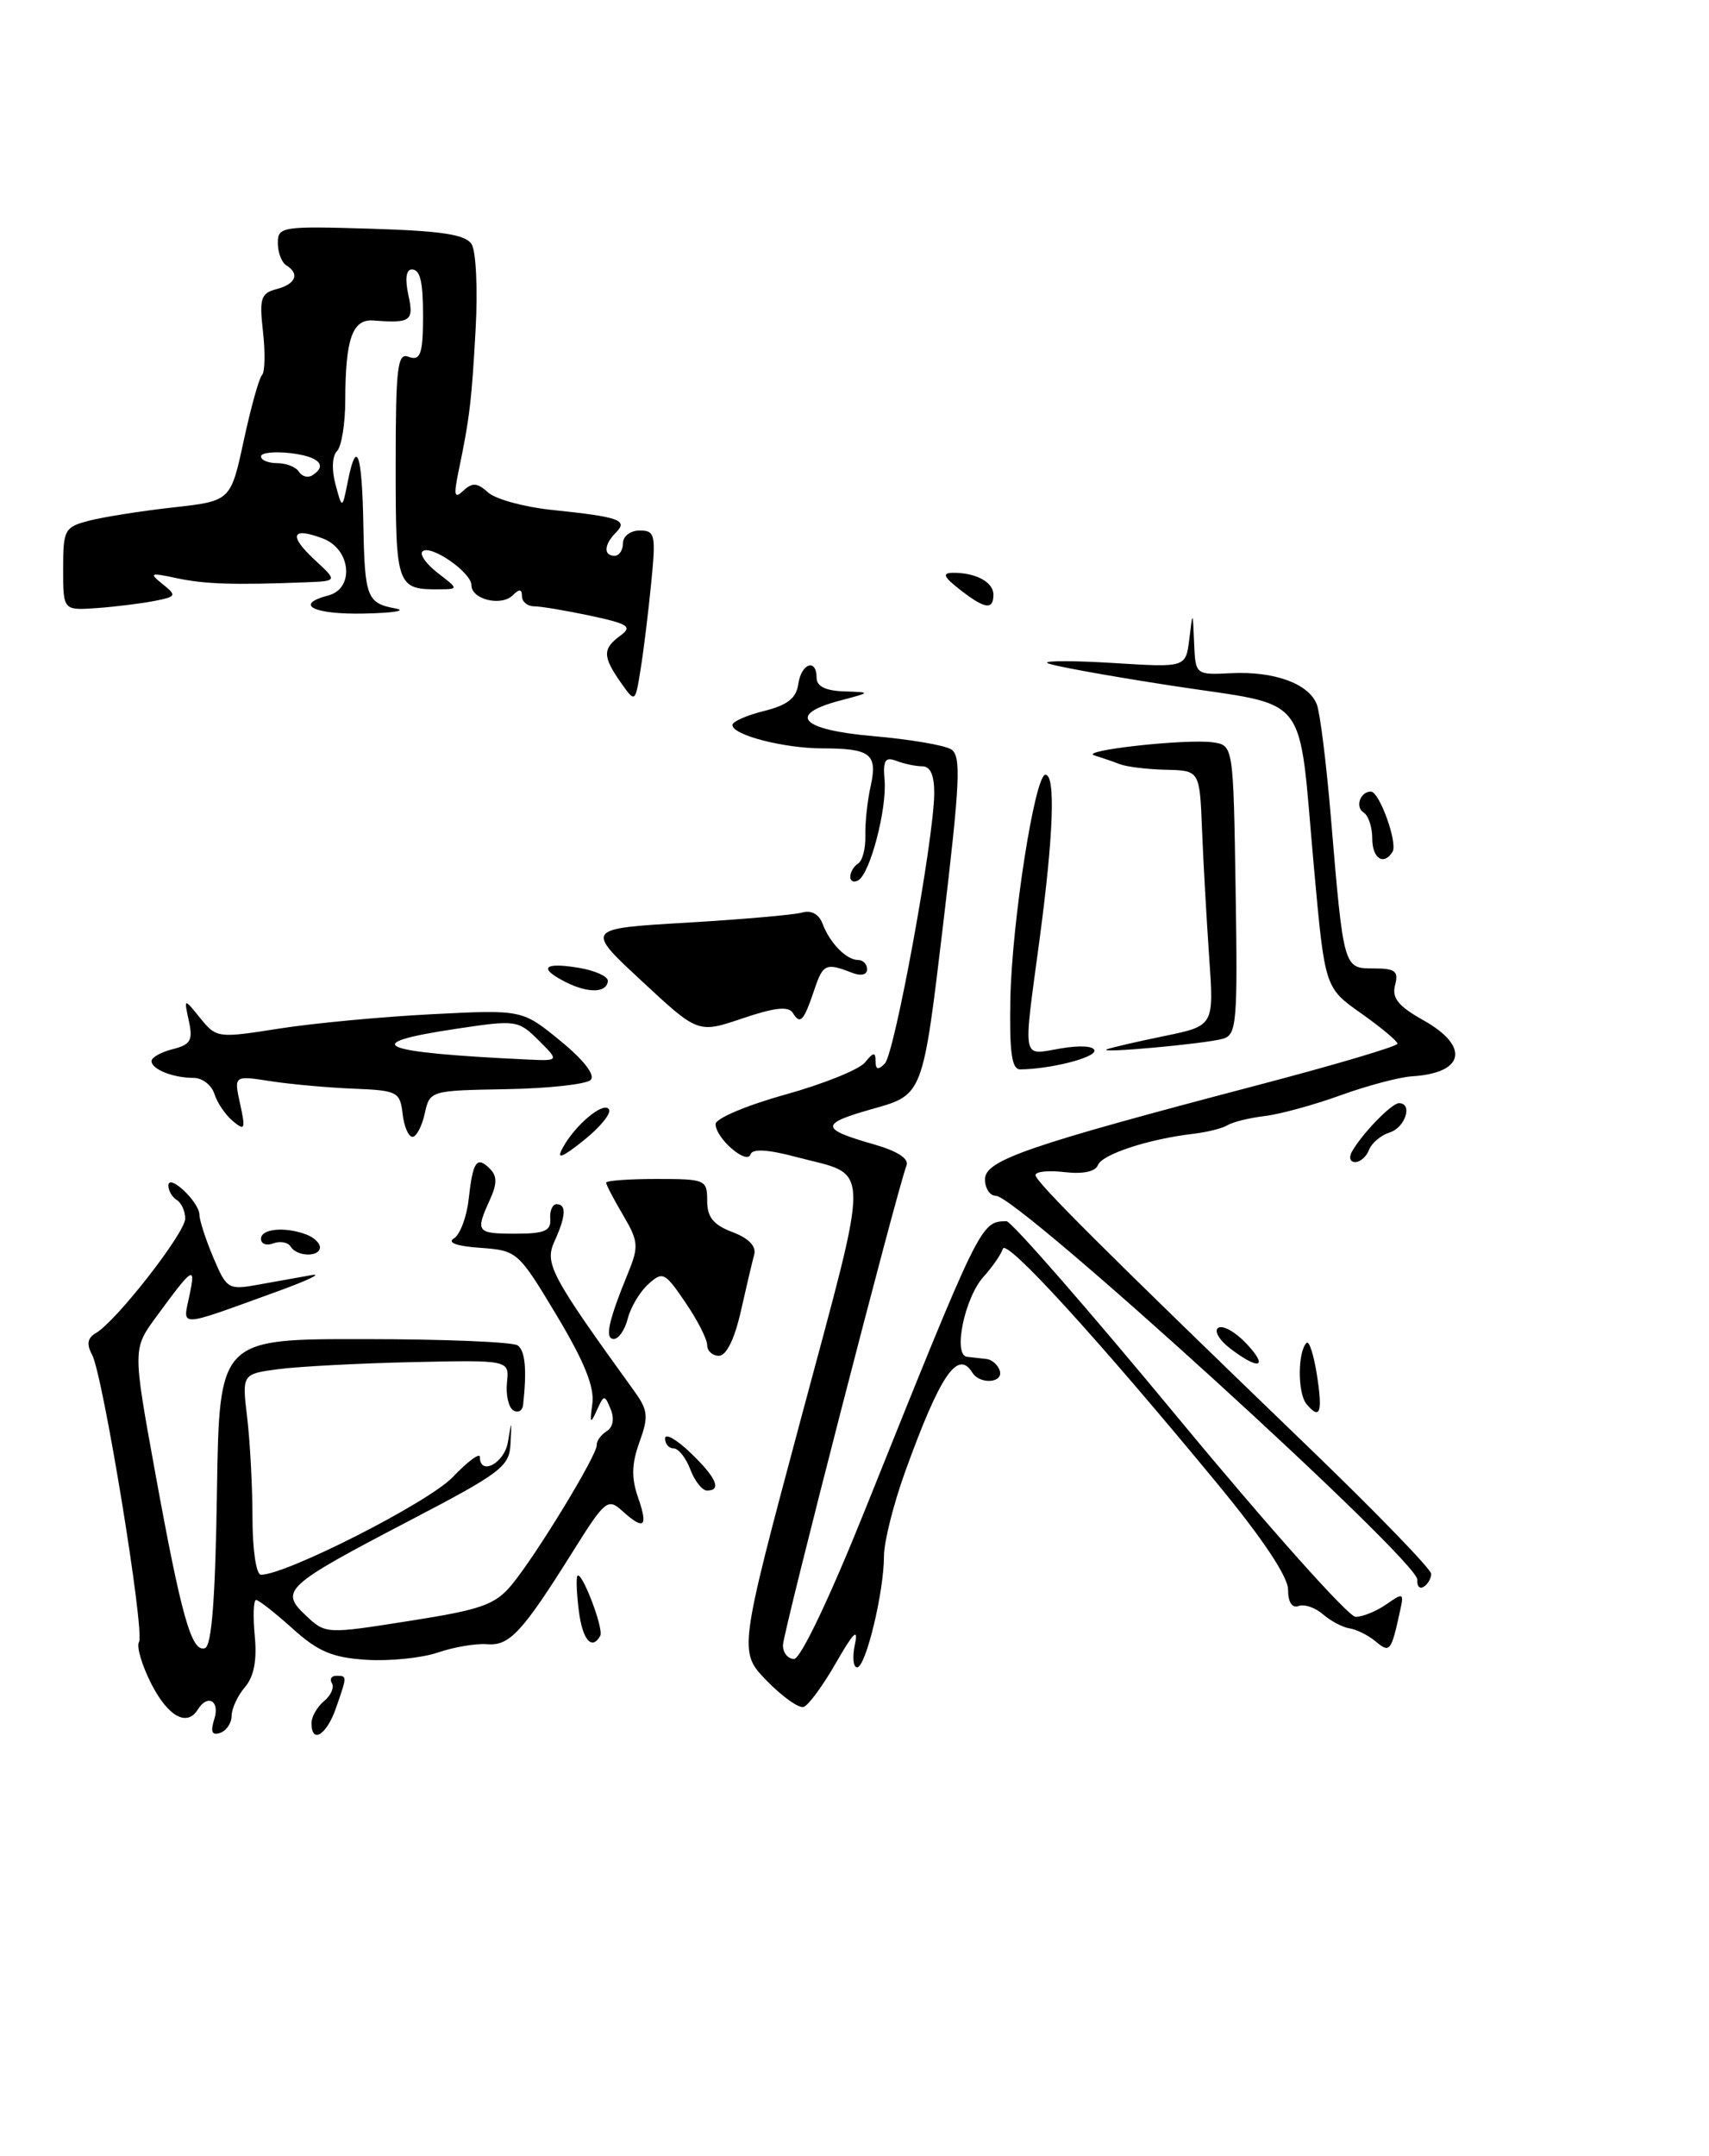 <?xml version="1.0" encoding="UTF-8" standalone="no"?>
<!DOCTYPE svg PUBLIC "-//W3C//DTD SVG 1.1//EN" "http://www.w3.org/Graphics/SVG/1.1/DTD/svg11.dtd" >
<svg xmlns="http://www.w3.org/2000/svg" xmlns:xlink="http://www.w3.org/1999/xlink" version="1.1" viewBox="0 0 203 256">
 <g >
 <path fill="currentColor"
d=" M 77.35 69.25 C 77.92 63.48 77.82 63.00 75.98 63.00 C 74.89 63.00 74.00 63.67 74.00 64.50 C 74.00 65.33 73.55 66.00 73.00 66.00 C 71.66 66.00 71.74 64.66 73.17 63.23 C 74.64 61.76 73.55 61.38 65.54 60.55 C 62.27 60.21 58.86 59.28 57.98 58.48 C 56.70 57.32 56.10 57.28 55.05 58.26 C 53.97 59.28 53.87 58.87 54.46 56.00 C 55.79 49.63 56.03 47.58 56.50 39.00 C 56.76 34.33 56.54 29.82 56.02 29.00 C 55.30 27.85 52.49 27.42 44.04 27.16 C 33.50 26.84 33.00 26.92 33.00 28.85 C 33.00 29.97 33.45 31.16 34.00 31.50 C 35.63 32.51 35.14 33.73 32.86 34.33 C 30.98 34.82 30.79 35.41 31.24 39.40 C 31.52 41.89 31.47 44.20 31.12 44.54 C 30.78 44.88 29.80 48.38 28.95 52.33 C 27.40 59.50 27.40 59.50 20.54 60.26 C 16.76 60.68 12.29 61.39 10.59 61.83 C 7.66 62.59 7.50 62.90 7.50 67.56 C 7.50 72.49 7.50 72.49 11.50 72.21 C 13.70 72.05 16.77 71.67 18.31 71.37 C 20.96 70.85 21.02 70.73 19.31 69.36 C 17.67 68.04 17.83 67.98 21.00 68.66 C 24.33 69.37 27.74 69.48 36.30 69.15 C 40.10 69.00 40.10 69.00 37.39 66.49 C 34.23 63.56 34.63 62.53 38.36 63.95 C 41.69 65.21 42.13 69.89 39.00 70.71 C 34.86 71.79 37.23 72.99 43.25 72.86 C 46.69 72.79 48.38 72.52 47.00 72.26 C 43.58 71.63 43.32 70.96 43.16 62.27 C 43.00 53.79 42.36 51.98 41.33 57.09 C 40.65 60.50 40.65 60.50 39.85 57.52 C 39.38 55.78 39.46 54.14 40.03 53.57 C 40.56 53.04 41.01 50.33 41.01 47.55 C 41.03 40.20 41.86 37.86 44.38 38.06 C 48.81 38.40 49.19 38.12 48.50 35.00 C 48.09 33.11 48.24 32.00 48.92 32.00 C 49.91 32.00 50.25 33.42 50.25 37.50 C 50.25 42.05 49.94 42.91 48.50 42.36 C 47.21 41.87 47.00 43.70 47.00 55.29 C 47.00 69.74 47.11 70.03 52.33 69.98 C 54.45 69.96 54.44 69.91 52.01 68.05 C 50.65 67.00 49.82 65.85 50.18 65.49 C 51.09 64.58 56.00 67.96 56.00 69.50 C 56.00 71.19 59.55 72.05 60.92 70.68 C 61.69 69.91 62.00 69.94 62.00 70.80 C 62.00 71.46 62.65 72.00 63.45 72.00 C 64.25 72.00 67.26 72.51 70.14 73.12 C 74.66 74.09 75.15 74.42 73.69 75.48 C 71.57 77.04 71.57 77.94 73.72 81.02 C 75.45 83.48 75.45 83.48 76.09 79.49 C 76.45 77.30 77.01 72.69 77.35 69.25 Z  M 25.46 204.12 C 26.14 201.97 24.66 201.13 23.50 203.00 C 22.21 205.09 19.97 203.85 17.98 199.97 C 16.85 197.75 16.19 195.51 16.51 194.99 C 17.23 193.82 12.25 163.34 10.94 160.88 C 10.26 159.62 10.39 158.88 11.39 158.30 C 13.77 156.95 22.00 146.40 22.00 144.71 C 22.00 143.83 21.55 142.84 21.00 142.50 C 20.45 142.16 20.00 141.39 20.00 140.79 C 20.00 139.27 23.66 142.71 23.69 144.25 C 23.70 144.94 24.45 147.24 25.35 149.36 C 26.94 153.10 27.11 153.20 30.75 152.54 C 32.81 152.17 35.62 151.66 37.00 151.42 C 38.38 151.18 36.50 152.07 32.83 153.40 C 20.96 157.70 21.70 157.67 22.50 153.85 C 23.28 150.18 22.93 150.40 18.58 156.34 C 15.76 160.18 15.76 160.18 18.43 174.84 C 21.55 191.98 22.76 196.25 24.34 195.72 C 25.15 195.45 25.58 189.80 25.77 177.17 C 26.05 159.00 26.05 159.00 43.27 159.02 C 52.75 159.02 60.95 159.36 61.50 159.77 C 62.39 160.42 62.59 162.66 62.14 166.81 C 62.06 167.53 61.54 167.83 60.97 167.48 C 60.41 167.14 60.07 165.65 60.22 164.17 C 60.50 161.50 60.50 161.50 49.00 161.75 C 42.67 161.89 35.53 162.27 33.12 162.58 C 28.74 163.16 28.74 163.16 29.36 168.33 C 29.70 171.17 29.99 176.54 29.99 180.25 C 30.00 184.07 30.43 187.00 31.00 187.00 C 34.01 187.00 50.90 178.41 53.75 175.43 C 55.54 173.56 57.00 172.47 57.00 173.01 C 57.00 175.30 59.91 173.76 60.33 171.25 C 60.78 168.56 60.79 168.56 60.64 171.45 C 60.51 174.15 59.54 174.89 48.67 180.56 C 33.83 188.31 33.19 188.89 36.32 191.83 C 38.68 194.05 38.71 194.05 48.59 192.49 C 57.16 191.15 58.81 190.57 60.76 188.22 C 63.65 184.75 70.94 172.78 70.88 171.61 C 70.85 171.12 71.38 170.38 72.06 169.96 C 72.81 169.50 73.00 168.48 72.54 167.35 C 71.82 165.58 71.74 165.59 70.88 167.50 C 70.12 169.17 70.04 169.04 70.36 166.70 C 70.63 164.71 69.42 161.71 66.12 156.20 C 61.56 148.61 61.44 148.50 57.05 148.18 C 54.23 147.98 53.08 147.57 53.93 147.05 C 54.65 146.60 55.44 144.50 55.67 142.40 C 56.17 137.89 56.63 137.23 58.19 138.79 C 59.06 139.66 59.06 140.57 58.17 142.52 C 56.45 146.30 56.60 146.50 61.25 146.50 C 64.68 146.50 65.47 146.16 65.36 144.75 C 65.28 143.79 65.62 143.00 66.11 143.00 C 67.31 143.00 67.23 144.40 65.85 147.44 C 64.66 150.04 65.45 151.51 75.30 165.14 C 76.98 167.46 77.06 168.20 75.96 171.24 C 75.02 173.85 74.98 175.49 75.80 177.85 C 77.02 181.37 76.51 181.77 73.88 179.39 C 72.21 177.88 71.85 178.17 68.11 184.14 C 62.05 193.82 60.53 195.47 57.87 195.25 C 56.57 195.14 53.92 195.58 52.00 196.24 C 50.08 196.89 46.25 197.28 43.50 197.10 C 39.47 196.84 37.77 196.12 34.75 193.39 C 32.68 191.53 30.74 190.00 30.42 190.00 C 30.11 190.00 30.04 191.91 30.26 194.25 C 30.54 197.15 30.17 199.08 29.10 200.34 C 28.23 201.35 27.52 202.89 27.51 203.75 C 27.51 204.62 26.89 205.53 26.15 205.78 C 25.16 206.11 24.98 205.65 25.46 204.12 Z  M 37.00 204.62 C 37.00 203.86 37.67 202.69 38.49 202.01 C 39.31 201.33 39.73 200.37 39.43 199.89 C 39.13 199.40 39.36 199.00 39.94 199.00 C 41.25 199.00 41.25 198.99 39.90 202.85 C 38.79 206.05 37.00 207.14 37.00 204.62 Z  M 91.07 199.58 C 87.73 196.13 87.73 196.13 95.18 168.31 C 103.49 137.29 103.53 139.75 94.61 137.40 C 91.20 136.49 89.38 136.39 89.15 137.08 C 88.71 138.38 85.00 135.16 85.00 133.48 C 85.00 132.82 88.71 131.25 93.25 129.99 C 97.79 128.73 102.06 127.01 102.75 126.16 C 103.74 124.93 104.00 124.90 104.00 126.01 C 104.00 127.02 104.30 127.10 105.10 126.30 C 106.27 125.13 110.92 99.74 110.97 94.25 C 110.99 92.10 110.52 91.00 109.58 91.00 C 108.80 91.00 107.41 90.71 106.49 90.36 C 105.14 89.84 104.87 90.27 105.07 92.61 C 105.37 96.00 103.38 103.65 101.97 104.52 C 101.44 104.85 101.00 104.67 101.00 104.12 C 101.00 103.57 101.42 102.86 101.93 102.54 C 102.45 102.22 102.83 100.74 102.79 99.23 C 102.75 97.73 103.03 95.08 103.42 93.35 C 104.26 89.54 103.41 88.88 97.74 88.87 C 93.12 88.87 87.00 87.29 87.00 86.10 C 87.00 85.69 88.69 84.94 90.75 84.43 C 93.53 83.74 94.58 82.92 94.82 81.25 C 95.17 78.76 97.00 78.13 97.00 80.50 C 97.00 81.50 98.07 82.03 100.25 82.10 C 103.50 82.21 103.50 82.21 99.75 83.20 C 93.43 84.88 95.13 86.67 103.77 87.42 C 108.04 87.79 112.18 88.49 112.97 88.98 C 114.19 89.74 114.06 92.70 112.01 109.93 C 109.62 130.00 109.62 130.00 103.76 131.65 C 97.34 133.45 97.35 134.05 103.83 135.90 C 106.57 136.68 107.99 137.59 107.68 138.39 C 106.53 141.40 93.00 193.89 93.00 195.37 C 93.00 196.27 93.59 197.00 94.32 197.00 C 95.10 197.00 98.58 189.69 102.77 179.25 C 116.53 144.98 116.49 145.06 119.55 145.02 C 120.13 145.01 129.35 155.58 140.04 168.50 C 150.74 181.43 160.18 192.00 161.02 192.00 C 161.86 192.00 163.51 191.33 164.68 190.51 C 166.68 189.11 166.78 189.16 166.31 191.26 C 165.24 196.16 165.10 196.33 163.39 194.91 C 162.51 194.18 161.13 193.49 160.31 193.37 C 159.49 193.25 158.08 192.50 157.16 191.71 C 156.25 190.91 154.94 190.46 154.25 190.71 C 153.47 191.00 153.00 190.26 153.00 188.77 C 153.00 187.25 150.00 182.74 144.75 176.37 C 130.39 158.95 119.51 147.03 119.12 148.29 C 118.92 148.95 117.88 150.45 116.83 151.61 C 114.58 154.09 113.16 160.94 114.87 161.12 C 115.49 161.19 116.53 161.31 117.17 161.38 C 117.81 161.44 118.52 162.06 118.75 162.75 C 119.24 164.23 116.40 164.45 115.50 163.00 C 113.76 160.18 111.66 163.28 107.49 174.84 C 106.12 178.64 105.00 183.12 105.00 184.79 C 105.00 189.04 102.84 198.00 101.81 198.00 C 101.34 198.00 101.23 196.76 101.55 195.25 C 101.98 193.25 101.37 193.85 99.32 197.43 C 97.77 200.14 96.03 202.51 95.46 202.70 C 94.89 202.88 92.91 201.47 91.07 199.58 Z  M 68.75 191.25 C 68.49 189.19 68.42 187.34 68.59 187.13 C 69.11 186.52 71.75 193.45 71.30 194.25 C 70.30 196.04 69.18 194.72 68.75 191.25 Z  M 168.36 187.61 C 168.58 185.42 120.91 142.00 118.29 142.00 C 117.58 142.00 117.00 141.12 117.00 140.04 C 117.00 137.78 121.99 136.06 149.43 128.85 C 158.54 126.46 165.99 124.25 166.00 123.94 C 166.00 123.64 164.06 122.02 161.69 120.34 C 157.37 117.30 157.37 117.30 156.08 103.07 C 154.14 81.76 155.90 84.00 139.14 81.42 C 131.30 80.21 124.66 79.00 124.39 78.72 C 124.11 78.44 127.70 78.45 132.37 78.74 C 140.85 79.27 140.85 79.27 141.27 75.89 C 141.68 72.50 141.68 72.50 141.84 76.33 C 142.00 80.15 142.00 80.15 146.25 79.94 C 151.37 79.69 155.48 81.19 156.42 83.66 C 156.80 84.66 157.55 90.65 158.08 96.99 C 159.60 115.09 159.58 115.00 163.16 115.00 C 165.74 115.00 166.15 115.32 165.71 116.99 C 165.31 118.52 166.10 119.49 169.10 121.17 C 174.61 124.27 173.97 127.42 167.75 127.81 C 166.23 127.90 162.41 128.92 159.25 130.06 C 156.09 131.21 152.02 132.32 150.22 132.53 C 148.41 132.75 146.44 133.23 145.82 133.61 C 145.21 133.99 143.37 134.45 141.73 134.64 C 136.44 135.26 130.91 137.07 130.42 138.35 C 130.12 139.13 128.64 139.44 126.47 139.19 C 124.56 138.96 123.00 139.12 123.00 139.54 C 123.00 140.33 131.09 148.39 155.27 171.70 C 163.37 179.50 170.00 186.34 170.00 186.89 C 170.00 187.43 169.60 188.13 169.11 188.43 C 168.63 188.73 168.29 188.36 168.36 187.61 Z  M 82.00 174.50 C 81.48 173.12 80.59 172.00 80.02 172.00 C 79.46 172.00 79.00 171.47 79.00 170.81 C 79.00 170.16 80.35 170.92 82.00 172.50 C 85.09 175.46 85.77 177.00 83.98 177.00 C 83.41 177.00 82.52 175.88 82.00 174.50 Z  M 155.19 166.73 C 154.12 165.44 154.13 160.53 155.20 159.46 C 155.49 159.17 156.03 160.81 156.40 163.10 C 157.14 167.74 156.82 168.69 155.19 166.73 Z  M 146.11 160.12 C 144.80 159.11 144.17 158.01 144.72 157.67 C 145.26 157.34 146.75 158.17 148.03 159.53 C 150.74 162.41 149.57 162.77 146.11 160.12 Z  M 84.00 159.73 C 84.00 159.03 82.84 156.75 81.41 154.66 C 78.97 151.07 78.72 150.94 77.00 152.50 C 76.00 153.40 74.91 155.24 74.57 156.57 C 74.24 157.91 73.49 159.00 72.91 159.00 C 71.80 159.00 72.26 156.89 74.63 151.10 C 75.89 148.02 75.83 147.38 74.01 144.29 C 72.90 142.42 72.00 140.69 72.00 140.44 C 72.00 140.20 74.70 140.00 78.00 140.00 C 83.79 140.00 84.00 140.09 84.00 142.59 C 84.00 144.54 84.73 145.45 87.00 146.31 C 88.92 147.03 89.85 147.99 89.59 148.97 C 89.36 149.81 88.64 152.86 87.99 155.75 C 87.25 159.02 86.27 161.00 85.40 161.00 C 84.63 161.00 84.00 160.43 84.00 159.73 Z  M 34.53 148.04 C 34.20 147.52 33.28 147.34 32.47 147.65 C 31.66 147.96 31.00 147.72 31.00 147.11 C 31.00 145.90 33.89 145.64 36.42 146.61 C 37.29 146.94 38.00 147.62 38.00 148.11 C 38.00 149.30 35.27 149.25 34.53 148.04 Z  M 66.81 136.36 C 68.28 133.61 71.72 130.73 72.34 131.74 C 72.63 132.21 71.28 133.87 69.33 135.42 C 66.76 137.48 66.07 137.73 66.81 136.36 Z  M 160.59 136.75 C 161.80 134.61 165.31 131.00 166.17 131.00 C 167.84 131.00 166.94 133.88 165.09 134.47 C 164.04 134.80 162.93 135.73 162.62 136.54 C 162.32 137.34 161.57 138.00 160.97 138.00 C 160.37 138.00 160.20 137.44 160.59 136.75 Z  M 47.82 132.25 C 47.52 129.65 47.19 129.49 42.00 129.28 C 38.98 129.16 34.54 128.76 32.14 128.39 C 27.78 127.71 27.78 127.71 28.52 131.08 C 29.18 134.10 29.09 134.32 27.67 133.14 C 26.79 132.41 25.80 130.96 25.47 129.91 C 25.14 128.86 24.03 128.00 23.01 128.00 C 20.56 128.00 18.00 126.98 18.00 126.00 C 18.00 125.57 19.13 124.93 20.51 124.59 C 22.64 124.05 22.94 123.54 22.43 121.23 C 21.84 118.50 21.84 118.50 23.79 120.91 C 25.71 123.27 25.88 123.29 33.12 122.15 C 37.18 121.51 45.35 120.74 51.27 120.44 C 62.03 119.89 62.03 119.89 66.56 123.60 C 69.36 125.89 70.73 127.67 70.16 128.24 C 69.64 128.76 65.14 129.25 60.14 129.34 C 51.09 129.50 51.05 129.51 50.45 132.25 C 50.11 133.76 49.46 135.00 48.99 135.00 C 48.52 135.00 47.99 133.76 47.82 132.25 Z  M 63.98 123.54 C 61.57 121.14 61.30 121.10 54.25 122.16 C 42.41 123.93 44.75 124.97 62.48 125.81 C 66.45 126.00 66.45 126.00 63.98 123.54 Z  M 120.01 118.75 C 120.18 109.57 122.92 92.00 124.18 92.00 C 125.40 92.00 125.14 99.14 123.49 111.50 C 121.50 126.33 121.31 125.29 126.00 124.50 C 128.35 124.10 130.00 124.22 130.00 124.78 C 130.00 125.63 124.70 126.96 121.18 126.99 C 120.18 127.00 119.90 124.99 120.01 118.75 Z  M 131.50 124.60 C 132.05 124.39 135.13 123.68 138.35 123.02 C 144.20 121.81 144.20 121.81 143.63 113.66 C 143.32 109.17 142.93 102.35 142.78 98.50 C 142.50 91.50 142.50 91.50 138.50 91.41 C 136.30 91.36 133.82 91.06 133.00 90.74 C 132.18 90.42 130.82 89.96 130.00 89.71 C 128.03 89.13 140.88 87.71 144.05 88.15 C 146.50 88.50 146.50 88.50 146.77 105.68 C 147.02 121.40 146.90 122.89 145.27 123.35 C 143.15 123.96 130.06 125.14 131.50 124.60 Z  M 76.22 116.49 C 69.52 110.27 69.52 110.27 81.51 109.57 C 88.11 109.18 94.29 108.64 95.25 108.37 C 96.35 108.05 97.27 108.54 97.70 109.68 C 98.57 111.99 100.54 114.00 101.93 114.00 C 102.52 114.00 103.00 114.50 103.00 115.11 C 103.00 115.75 102.27 115.93 101.25 115.53 C 98.11 114.31 97.76 114.46 96.74 117.50 C 95.46 121.29 95.06 121.72 94.18 120.29 C 93.66 119.46 92.05 119.63 88.20 120.93 C 82.92 122.72 82.92 122.72 76.22 116.49 Z  M 67.25 116.65 C 63.92 114.98 64.52 114.24 68.65 114.91 C 70.65 115.23 72.25 115.95 72.20 116.50 C 72.07 117.91 69.90 117.97 67.25 116.65 Z  M 163.00 99.56 C 163.00 98.22 162.54 96.84 161.98 96.49 C 160.93 95.84 161.57 94.00 162.84 94.00 C 163.85 94.00 166.05 100.11 165.41 101.15 C 164.36 102.84 163.00 101.95 163.00 99.56 Z  M 114.00 70.00 C 112.08 68.50 111.89 68.04 113.17 68.02 C 115.89 67.99 118.00 69.12 118.00 70.61 C 118.00 72.49 116.98 72.33 114.00 70.00 Z  M 35.51 56.02 C 35.16 55.46 34.01 55.00 32.94 55.00 C 31.87 55.00 31.00 54.64 31.00 54.20 C 31.00 53.76 32.58 53.59 34.50 53.81 C 37.91 54.21 38.96 55.29 37.07 56.46 C 36.56 56.77 35.86 56.58 35.51 56.02 Z "/>
</g>
</svg>
